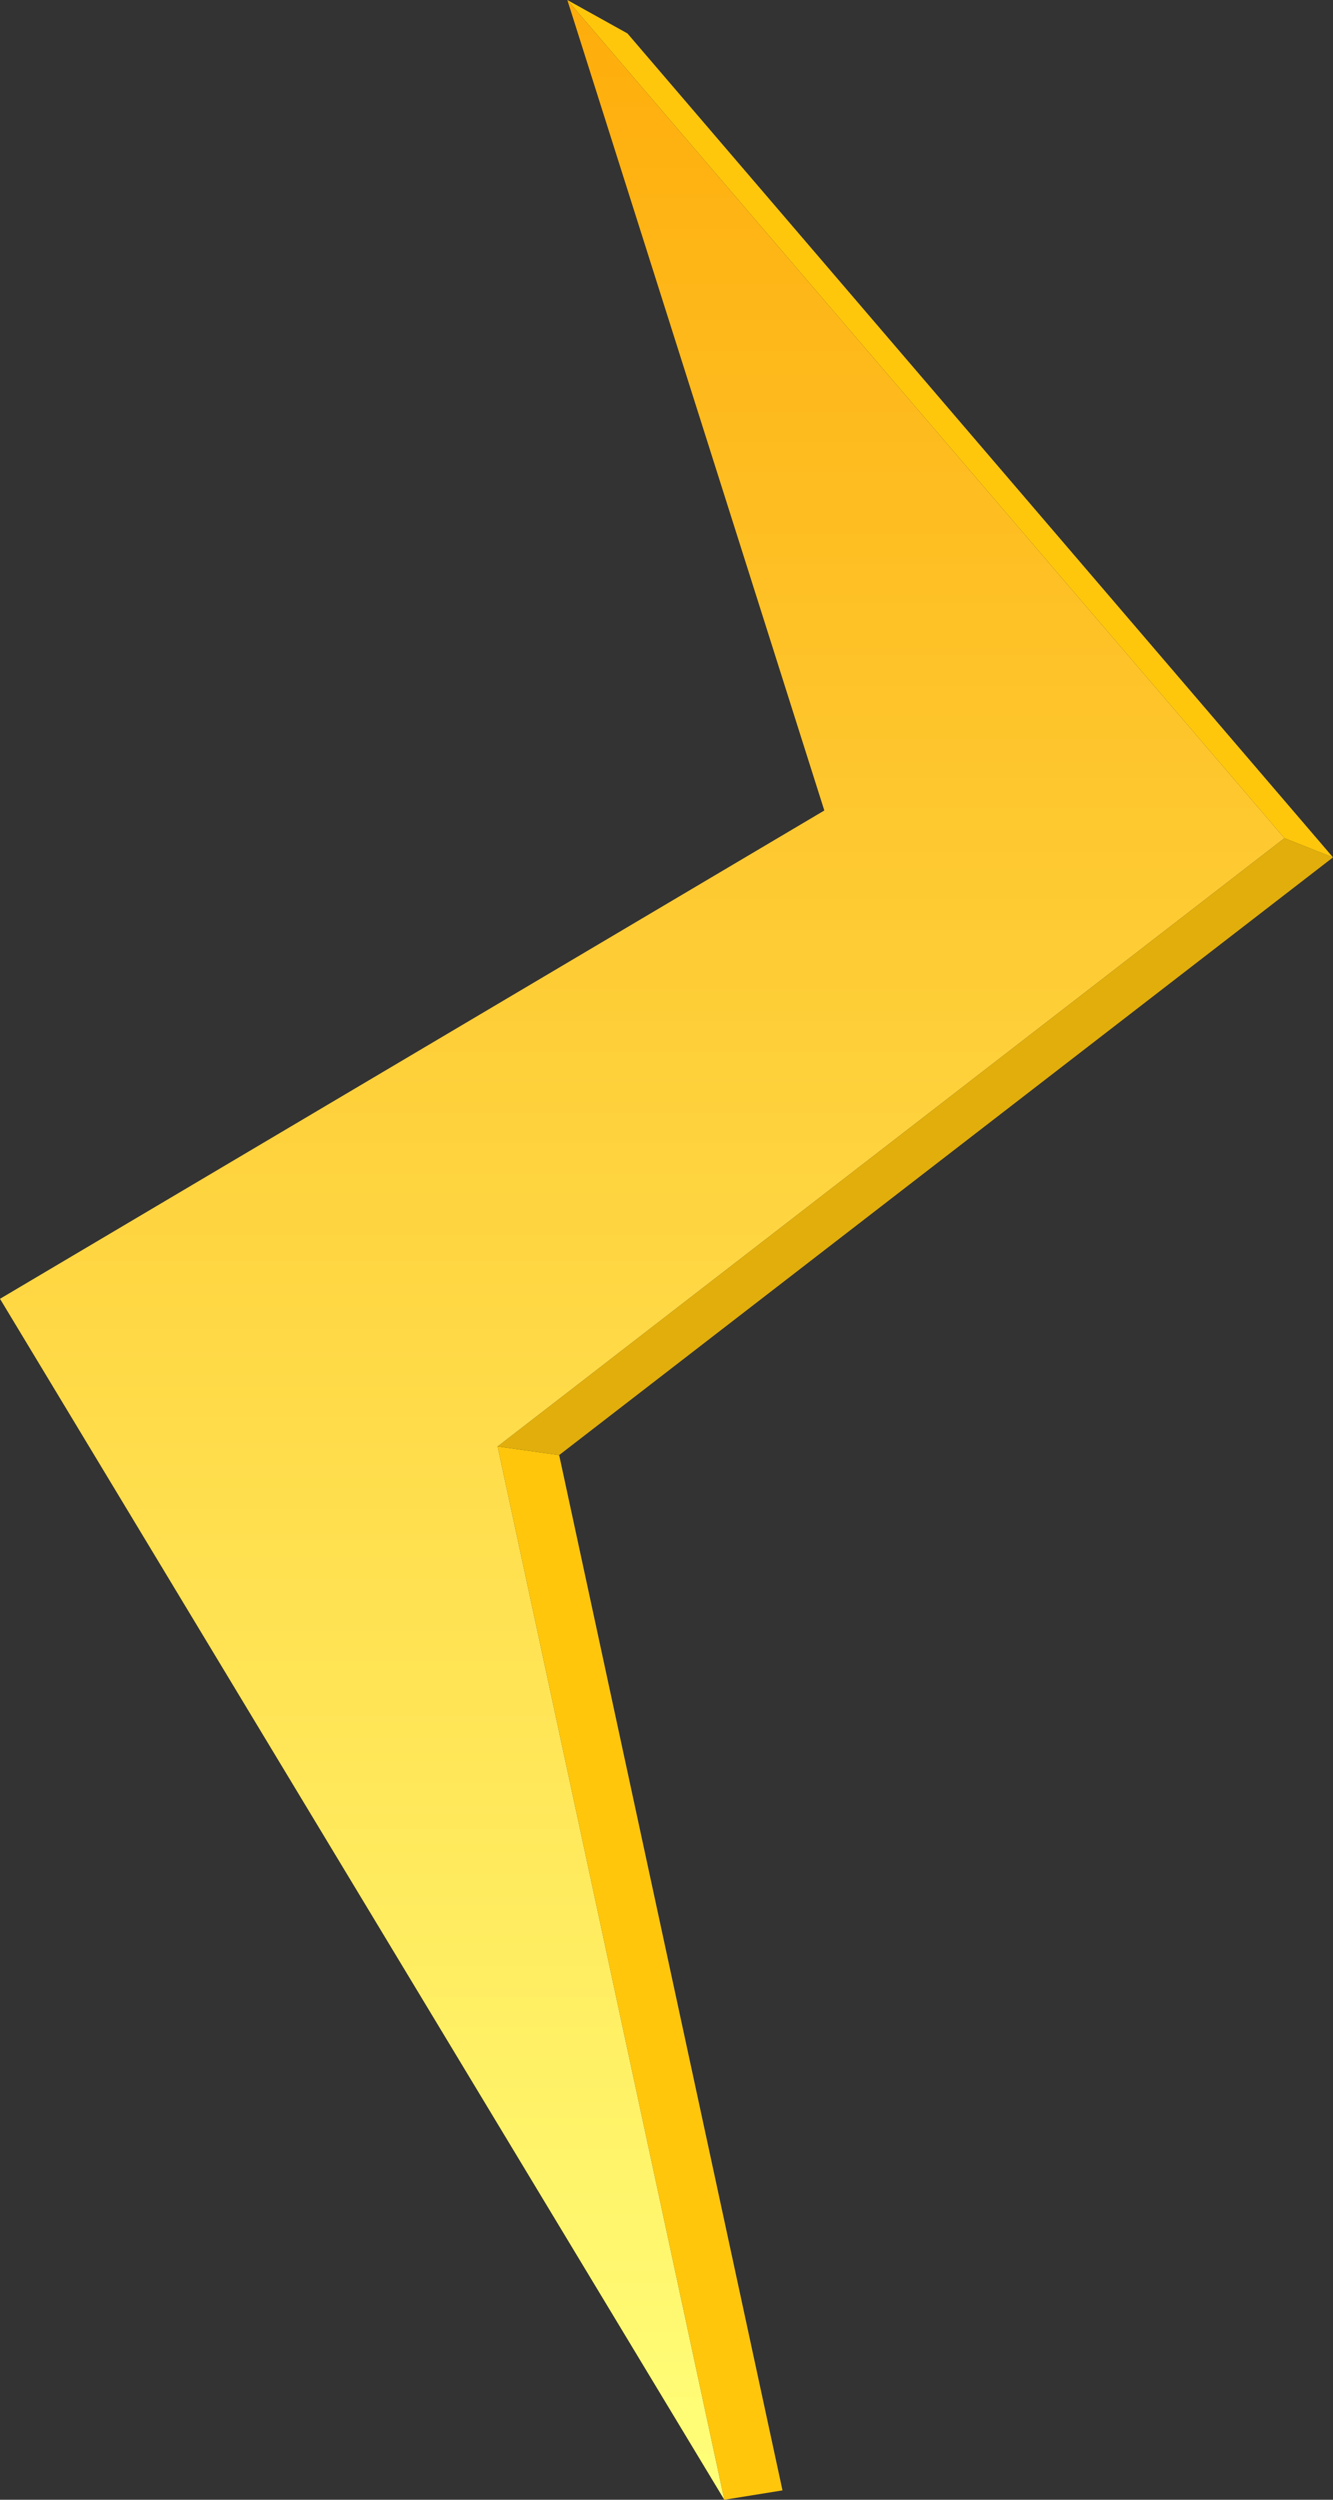<?xml version="1.0" encoding="UTF-8"?>
<svg id="Layer_2" data-name="Layer 2" xmlns="http://www.w3.org/2000/svg" xmlns:xlink="http://www.w3.org/1999/xlink" viewBox="0 0 55.45 103.97">
  <rect x="0" y="0" width="55.45" height="103.97" fill="#333333" stroke="none"/>
  <defs>
    <style>
      .cls-1 {
        fill: #ffc60b;
      }

      .cls-1, .cls-2, .cls-3, .cls-4 {
        stroke-width: 0px;
      }

      .cls-2 {
        fill: #ffc70b;
      }

      .cls-3 {
        fill: #e1ae0b;
      }

      .cls-5 {
        isolation: isolate;
      }

      .cls-4 {
        fill: url(#_ÂÁ_Ï_ÌÌ_È_ËÂÌÚ_38);
      }
    </style>
    <linearGradient id="_ÂÁ_Ï_ÌÌ_È_ËÂÌÚ_38" data-name="¡ÂÁ˚ÏˇÌÌ˚È „‡‰ËÂÌÚ 38" x1="26.72" y1="103.97" x2="26.72" y2="0" gradientUnits="userSpaceOnUse">
      <stop offset="0" stop-color="#ffff79"/>
      <stop offset="1" stop-color="#fead0b"/>
    </linearGradient>
  </defs>
  <g id="_ÎÓÈ_1" data-name="—ÎÓÈ_1">
    <g class="cls-5">
      <polygon class="cls-1" points="20.7 60.16 23.26 60.52 32.55 103.58 30.13 103.97 20.7 60.16"/>
      <polygon class="cls-3" points="53.43 34.86 55.45 35.66 23.26 60.52 20.7 60.16 53.43 34.86"/>
      <polygon class="cls-2" points="23.6 0 26.1 1.39 55.45 35.66 53.43 34.86 23.6 0"/>
      <polygon class="cls-4" points="23.6 0 53.43 34.86 20.7 60.16 30.13 103.97 0 54.02 34.29 33.71 23.6 0"/>
    </g>
  </g>
</svg>